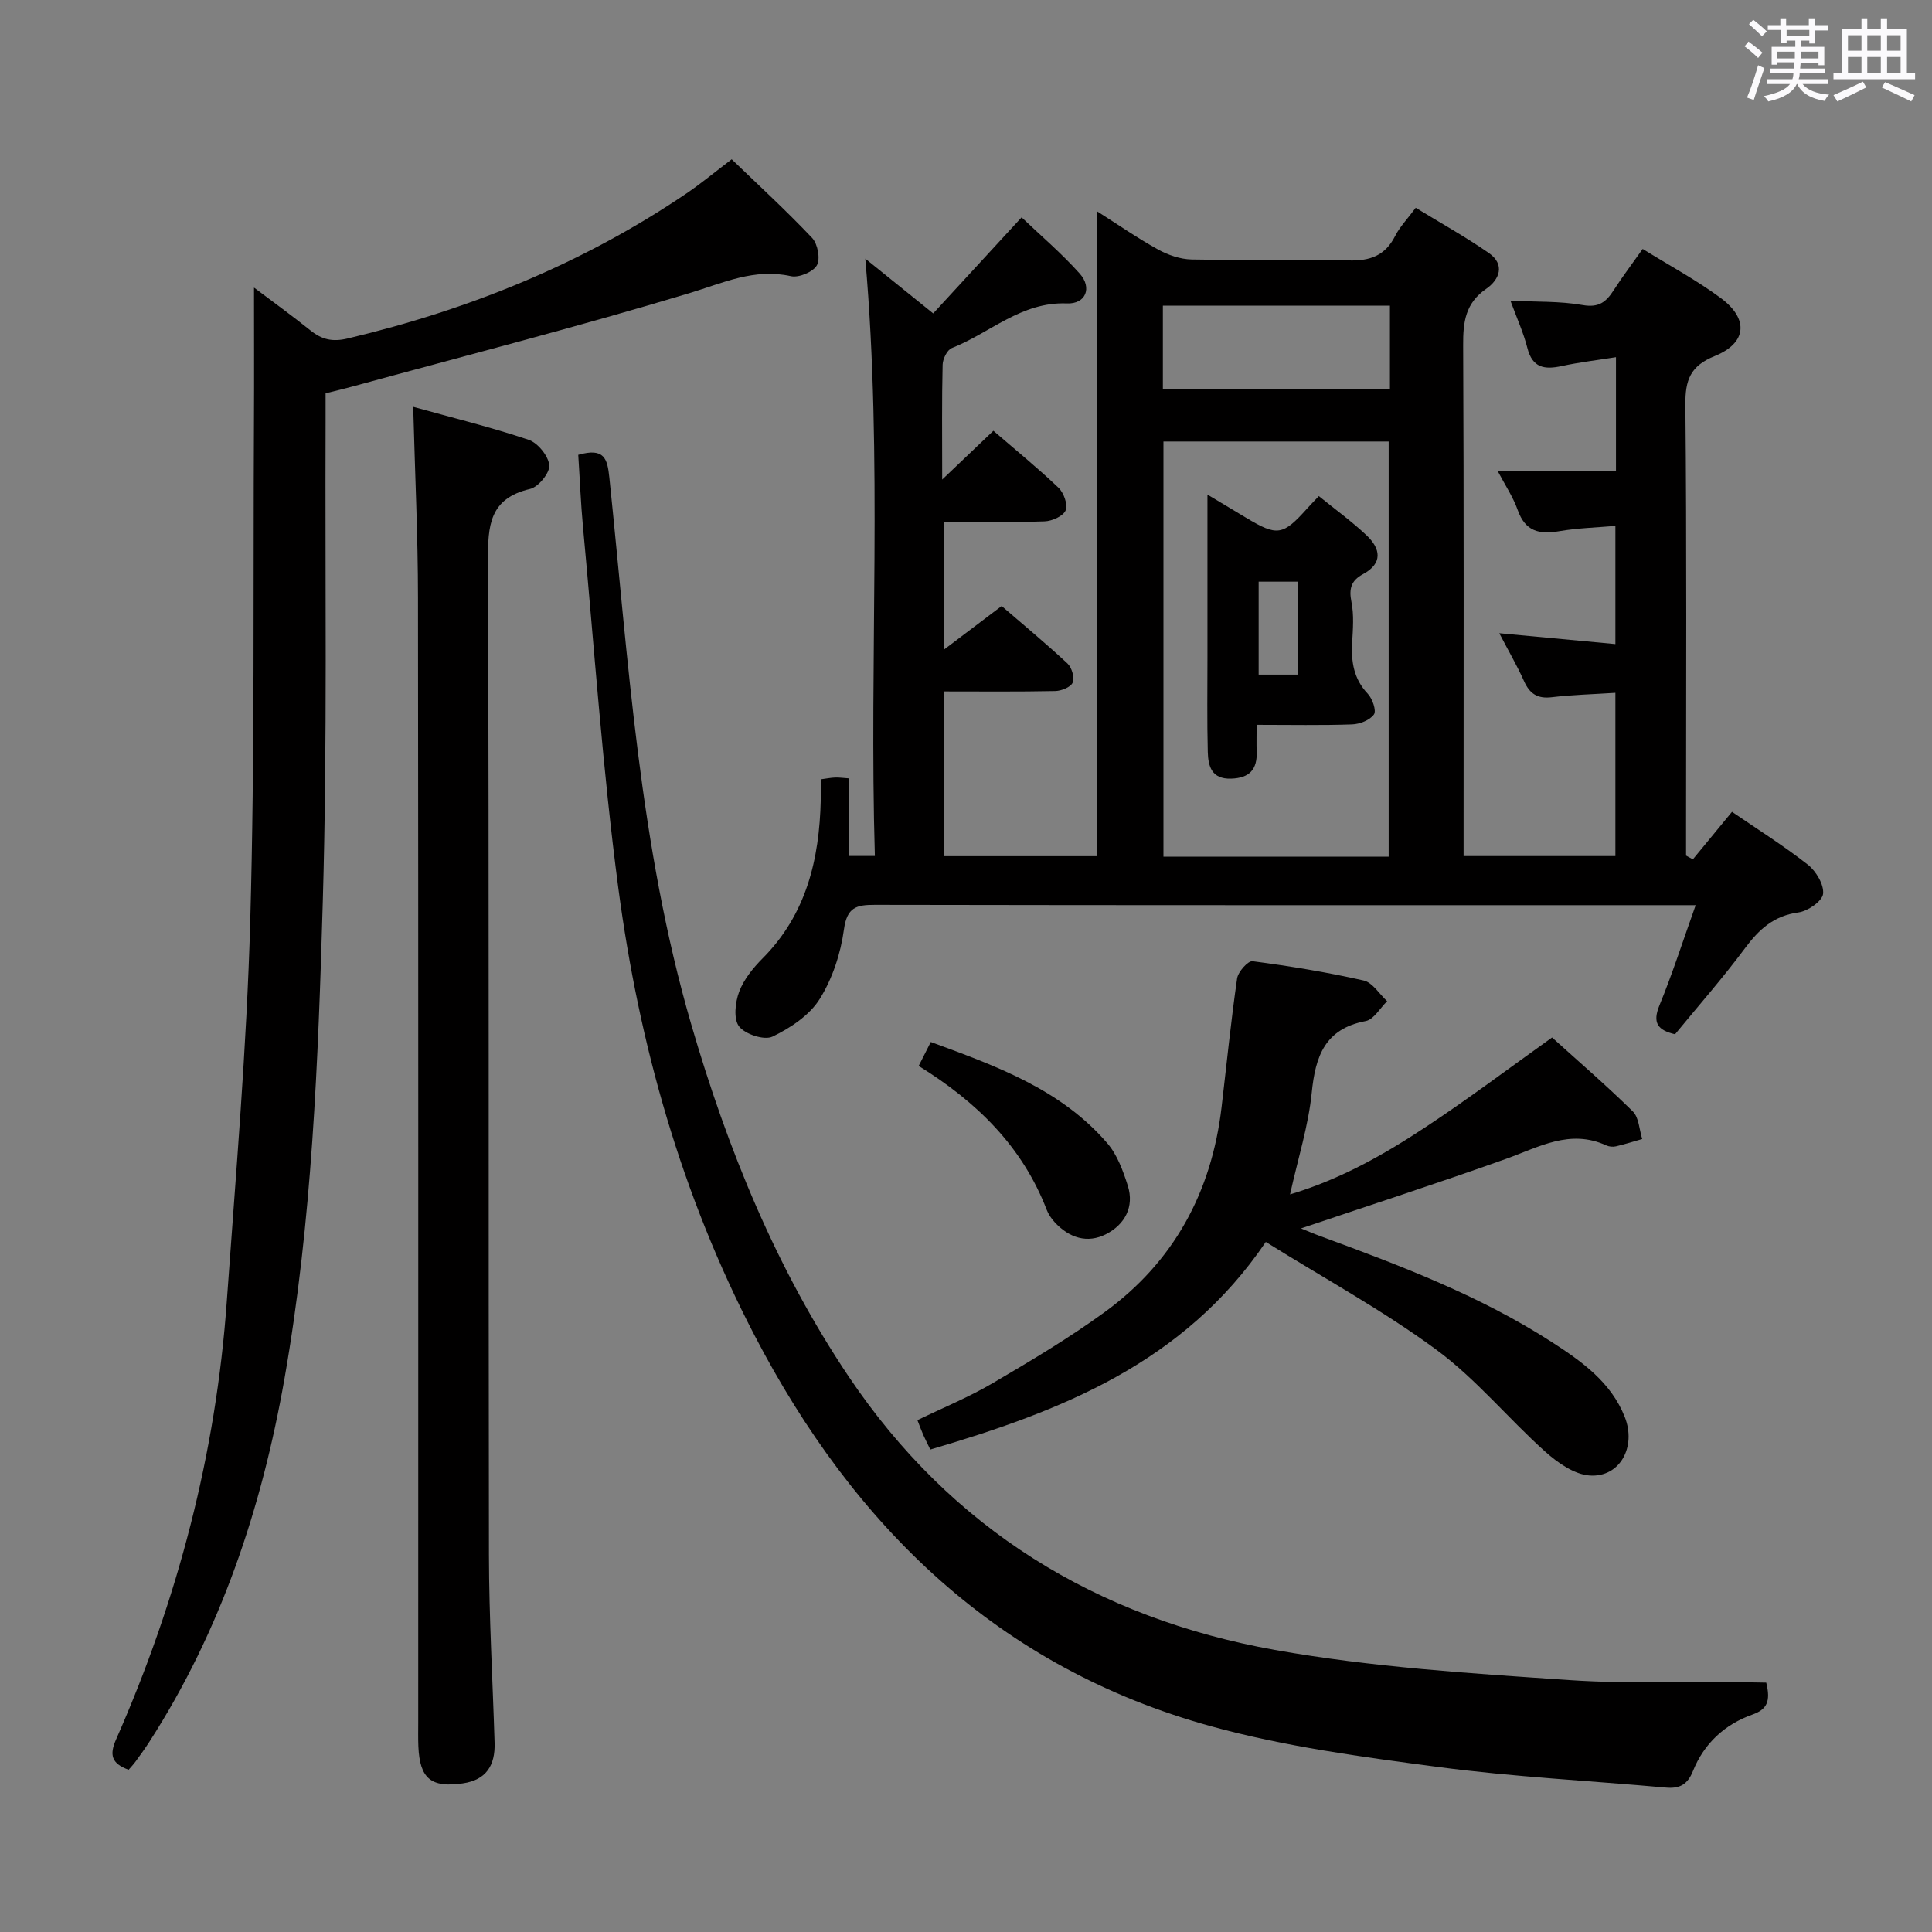 <svg enable-background="new 0 0 400 400" viewBox="0 0 400 400" xmlns="http://www.w3.org/2000/svg"><rect x="0" y="0" width="400" height="400" fill="#808080" stroke="none"/><path d="m361.2 9.6.8-1c.9.7 1.9 1.4 2.9 2.3l-.9 1.1c-1-1-2-1.8-2.8-2.4zm.5 10.6c.9-2.1 1.6-4.3 2.3-6.7.4.2.8.4 1.3.6-.7 2.1-1.5 4.3-2.2 6.6zm.4-15.2.9-.9c1 .8 2 1.6 2.8 2.4l-1 1c-.9-.9-1.8-1.7-2.7-2.5zm12.5-1.2h1.2v1.4h2.7v1.1h-2.7v2.7h-1.2v-.6h-1.8v1.3h4.9v3.8h-1.2v-.5h-3.7c0 .4-.1.9-.1 1.2h5.1v1h-5.2c0 .5-.1.9-.2 1.2h6v1h-5.2c1.1 1.3 2.9 2 5.5 2.2-.4.4-.7.8-.9 1.3-2.9-.5-4.8-1.6-5.7-3.5h-.1c-.8 1.7-2.7 2.9-5.9 3.6-.2-.4-.6-.8-.9-1.1 2.8-.6 4.6-1.4 5.4-2.5h-4.8v-1h5.3c.1-.3.2-.7.2-1.2h-4.9v-1h5c0-.4 0-.8.1-1.3h-3.5v.5h-1.2v-3.7h4.9v-1.3h-1.8v.5h-1.2v-2.7h-2.7v-1h2.6v-1.4h1.2v1.4h4.7v-1.4zm-6.6 8.3h3.6c0-.4 0-.9 0-1.4h-3.6zm1.9-4.6h4.7v-1.3h-4.7zm6.6 3.2h-3.7v1.4h3.7z" fill="#fbfafc"/><path d="m385.3 3.8h1.3v2.2h2.8v-2.2h1.3v2.2h4.1v9.1h1.7v1.3h-16.9v-1.3h1.7v-9.1h4.1v-2.2zm.4 13.1.7 1.2c-1.8.9-3.8 1.9-6 2.9-.2-.4-.5-.8-.8-1.3 2.3-1 4.3-1.9 6.1-2.8zm-3.1-6.4h2.8v-3.2h-2.8zm0 4.6h2.8v-3.3h-2.8zm4-4.6h2.8v-3.2h-2.8zm0 4.6h2.8v-3.3h-2.8zm3.7 1.9c2.1.9 4.1 1.8 6.1 2.7l-.7 1.3c-2.2-1.1-4.2-2-6.1-2.9zm3.2-9.7h-2.8v3.2h2.8v-3.1zm-2.8 7.8h2.8v-3.3h-2.8z" fill="#fbfafc"/><g fill="#010000"><path d="m310.41 131.1c8.49.8 16.06 1.51 24.04 2.25 0-8.14 0-15.88 0-24.47-3.91.34-7.83.44-11.65 1.1-4.12.71-7 .03-8.56-4.35-.98-2.77-2.68-5.28-4.19-8.16h24.52c0-7.61 0-15.2 0-23.52-3.89.62-7.6 1.05-11.24 1.84-3.55.77-6.05.39-7.1-3.73-.81-3.19-2.2-6.23-3.51-9.8 5.25.26 10.2.06 14.97.9 3.36.59 4.86-.67 6.41-3.08 1.79-2.78 3.79-5.41 6-8.54 5.59 3.47 11.15 6.45 16.17 10.17 5.86 4.34 5.39 9.33-1.26 12.01-5.05 2.04-6.12 4.95-6.07 10.1.29 29.33.14 58.66.14 87.99v5.33c.47.26.94.52 1.41.78 2.61-3.17 5.21-6.33 8.1-9.84 5.2 3.56 10.65 6.98 15.69 10.93 1.71 1.34 3.39 4.15 3.17 6.06-.18 1.51-3.16 3.58-5.11 3.84-5.09.69-8.15 3.5-11.05 7.4-4.56 6.13-9.62 11.89-14.49 17.82-3.61-.85-4.72-2.36-3.22-6.01 2.68-6.52 4.83-13.26 7.49-20.71-2.67 0-4.29 0-5.92 0-54.66 0-109.32.03-163.98-.07-3.87-.01-5.81.49-6.44 5.1-.68 4.98-2.38 10.19-5.04 14.42-2.11 3.36-6.06 5.98-9.76 7.76-1.69.81-5.64-.48-6.91-2.11-1.19-1.52-.81-4.99.01-7.17.96-2.55 2.87-4.92 4.84-6.9 9.09-9.13 11.77-20.52 12.06-32.83.03-1.32 0-2.64 0-4.26 1.15-.15 2.07-.34 3-.37.82-.03 1.65.1 2.88.18v16.06h5.32c-1.22-41.08 1.67-81.97-1.98-123.67 4.65 3.76 8.85 7.14 14.06 11.34 5.92-6.43 11.81-12.83 18.3-19.89 3.82 3.65 8.22 7.38 12.03 11.64 2.62 2.93 1.27 6.34-2.65 6.18-9.43-.38-15.92 6.13-23.82 9.24-.97.38-1.88 2.25-1.91 3.45-.18 7.31-.09 14.63-.09 23.78 4.1-3.9 7.21-6.87 10.6-10.1 4.53 3.91 9.16 7.68 13.47 11.78 1.1 1.04 1.98 3.49 1.49 4.69-.49 1.19-2.81 2.23-4.36 2.28-6.81.24-13.63.1-20.82.1v26.45c4.23-3.2 7.79-5.89 11.93-9.02 4.49 3.87 9.18 7.76 13.64 11.91.89.83 1.49 2.92 1.07 3.94-.4.95-2.34 1.72-3.61 1.75-7.62.16-15.24.08-23.12.08v34.11h31.76c0-44.37 0-88.58 0-133.52 4.34 2.75 8.37 5.56 12.65 7.92 2.07 1.14 4.59 2.01 6.92 2.06 10.83.21 21.67-.13 32.49.2 4.49.13 7.6-.98 9.68-5.08.96-1.89 2.51-3.48 4.25-5.82 5.1 3.12 10.28 5.99 15.12 9.35 3.46 2.4 2.22 5.53-.53 7.43-4.31 2.97-4.8 6.87-4.77 11.64.16 33.33.09 66.66.09 99.99v5.81h31.43c0-11.31 0-22.49 0-33.8-4.58.3-8.9.4-13.16.91-2.97.36-4.59-.71-5.77-3.36-1.41-3.15-3.16-6.15-5.11-9.89zm-22.9 46.27c0-29.02 0-57.55 0-85.96-15.82 0-31.22 0-46.63 0v85.96zm.26-114.09c-15.87 0-31.26 0-47.01 0v17.27h47.01c0-5.81 0-11.26 0-17.27z"/><path d="m119.72 94.17c5.42-1.54 6.03.8 6.44 4.7 3.96 37.97 6.19 76.23 16.94 113.17 7.51 25.81 17.57 50.57 32.63 72.99 21.19 31.53 51.31 49.98 88.22 56.57 20.05 3.58 40.56 4.86 60.92 6.24 13.55.92 27.21.17 40.81.53.97 3.91.13 5.55-2.85 6.61-5.76 2.04-10.03 6-12.31 11.67-1.14 2.84-2.77 3.71-5.63 3.45-15.73-1.42-31.53-2.2-47.17-4.27-15.76-2.08-31.7-4.21-46.97-8.42-43.96-12.12-73.9-41.25-94.54-80.95-15.13-29.09-23.9-60.21-28.18-92.49-3.29-24.85-4.99-49.91-7.33-74.89-.46-4.95-.65-9.9-.98-14.91z"/><path d="m26.63 366.41c-3.59-1.3-3.99-3.1-2.6-6.27 12.76-28.95 20.69-59.17 22.93-90.77 1.86-26.2 4.12-52.4 4.85-78.64.96-34.44.59-68.92.77-103.38.05-9.09.01-18.18.01-27.81 3.88 2.93 7.87 5.81 11.7 8.88 2.36 1.89 4.54 2.41 7.69 1.66 25.13-5.96 48.69-15.5 70.13-30.02 3.01-2.04 5.82-4.38 9.38-7.08 5.6 5.4 11.33 10.65 16.65 16.28 1.16 1.23 1.74 4.34.99 5.66-.79 1.39-3.74 2.62-5.37 2.26-7.6-1.69-14 1.39-20.99 3.5-23.16 6.99-46.62 13.01-69.96 19.39-1.59.44-3.2.81-5.4 1.36 0 1.92.01 3.86 0 5.81-.13 33.15.38 66.32-.58 99.45-.96 33.03-2.2 66.16-7.94 98.8-4.69 26.66-13.16 52.14-27.97 75.14-.9 1.4-1.88 2.74-2.86 4.09-.38.53-.84 1.01-1.43 1.69z"/><path d="m85.55 84.23c8.09 2.25 16.11 4.21 23.9 6.83 1.9.64 4.09 3.34 4.27 5.26.15 1.56-2.25 4.51-3.97 4.91-8.45 1.97-8.75 7.61-8.72 14.84.25 68.62.08 137.24.2 205.87.02 12.97.78 25.93 1.17 38.9.14 4.6-1.67 7.68-6.6 8.39-6.53.94-8.89-.96-9.18-7.63-.07-1.66-.03-3.33-.03-5 0-77.62.04-155.23-.05-232.85-.01-12.77-.62-25.54-.99-39.52z"/><path d="m321.34 214.8c5.49 4.97 11.28 9.95 16.71 15.3 1.28 1.27 1.34 3.78 1.95 5.72-1.81.52-3.61 1.09-5.45 1.52-.61.14-1.4.07-1.97-.19-7.53-3.47-13.95.34-20.75 2.77-13.89 4.97-27.94 9.51-42.47 14.41 1.35.54 2.7 1.13 4.08 1.63 16.53 6.07 33 12.31 47.89 21.93 6.15 3.98 12.2 8.25 15.06 15.48 2.44 6.18-.99 12.52-7.23 12.12-3.2-.2-6.68-2.65-9.26-4.96-7.67-6.87-14.31-15.04-22.53-21.09-11.03-8.12-23.16-14.74-35.3-22.31-17.06 25.18-42.49 35.05-69.46 42.98-.48-1-.99-1.98-1.44-2.99-.4-.9-.73-1.82-1.23-3.09 5.25-2.55 10.62-4.74 15.57-7.65 7.87-4.61 15.75-9.31 23.12-14.66 14.37-10.43 22.21-24.86 24.28-42.46 1.05-8.9 1.94-17.82 3.22-26.68.2-1.38 2.26-3.69 3.2-3.57 7.71 1.01 15.41 2.27 23 3.99 1.85.42 3.25 2.81 4.86 4.29-1.47 1.42-2.76 3.79-4.44 4.11-8.47 1.61-10.41 7.28-11.17 14.85-.69 6.84-2.83 13.54-4.49 21.04 10.54-3.17 19.55-8.3 28.19-14.02 8.71-5.75 17.06-12.05 26.06-18.47z"/><path d="m190.2 220.69c.93-1.84 1.59-3.15 2.51-4.96 13.5 4.97 26.89 9.75 36.55 20.97 2.06 2.39 3.26 5.71 4.24 8.79 1.39 4.41-.66 8.04-4.45 10-3.92 2.04-7.75.8-10.74-2.5-.66-.73-1.25-1.6-1.6-2.51-5.04-13.11-14.49-22.36-26.51-29.79z"/><path d="m260.17 150.07c0 2.27-.05 3.9.01 5.53.15 3.7-1.48 5.49-5.29 5.61-4.05.13-4.75-2.58-4.83-5.52-.17-6.49-.07-12.99-.07-19.48 0-11.27 0-22.53 0-33.81 2.35 1.41 5.19 3.1 8.01 4.8 6.44 3.87 7.6 3.69 12.63-1.92.66-.74 1.36-1.44 2.42-2.57 3.34 2.72 6.81 5.22 9.89 8.13 2.89 2.74 3.43 5.78-.74 8.03-2.45 1.32-2.95 2.99-2.4 5.74.55 2.72.31 5.64.15 8.46-.22 3.95.32 7.49 3.23 10.56.97 1.02 1.83 3.51 1.28 4.29-.85 1.19-2.94 2.01-4.54 2.06-6.3.22-12.62.09-19.75.09zm8.62-29.64c-3.11 0-5.67 0-8.2 0v19.24h8.2c0-6.56 0-12.78 0-19.24z"/></g></svg>